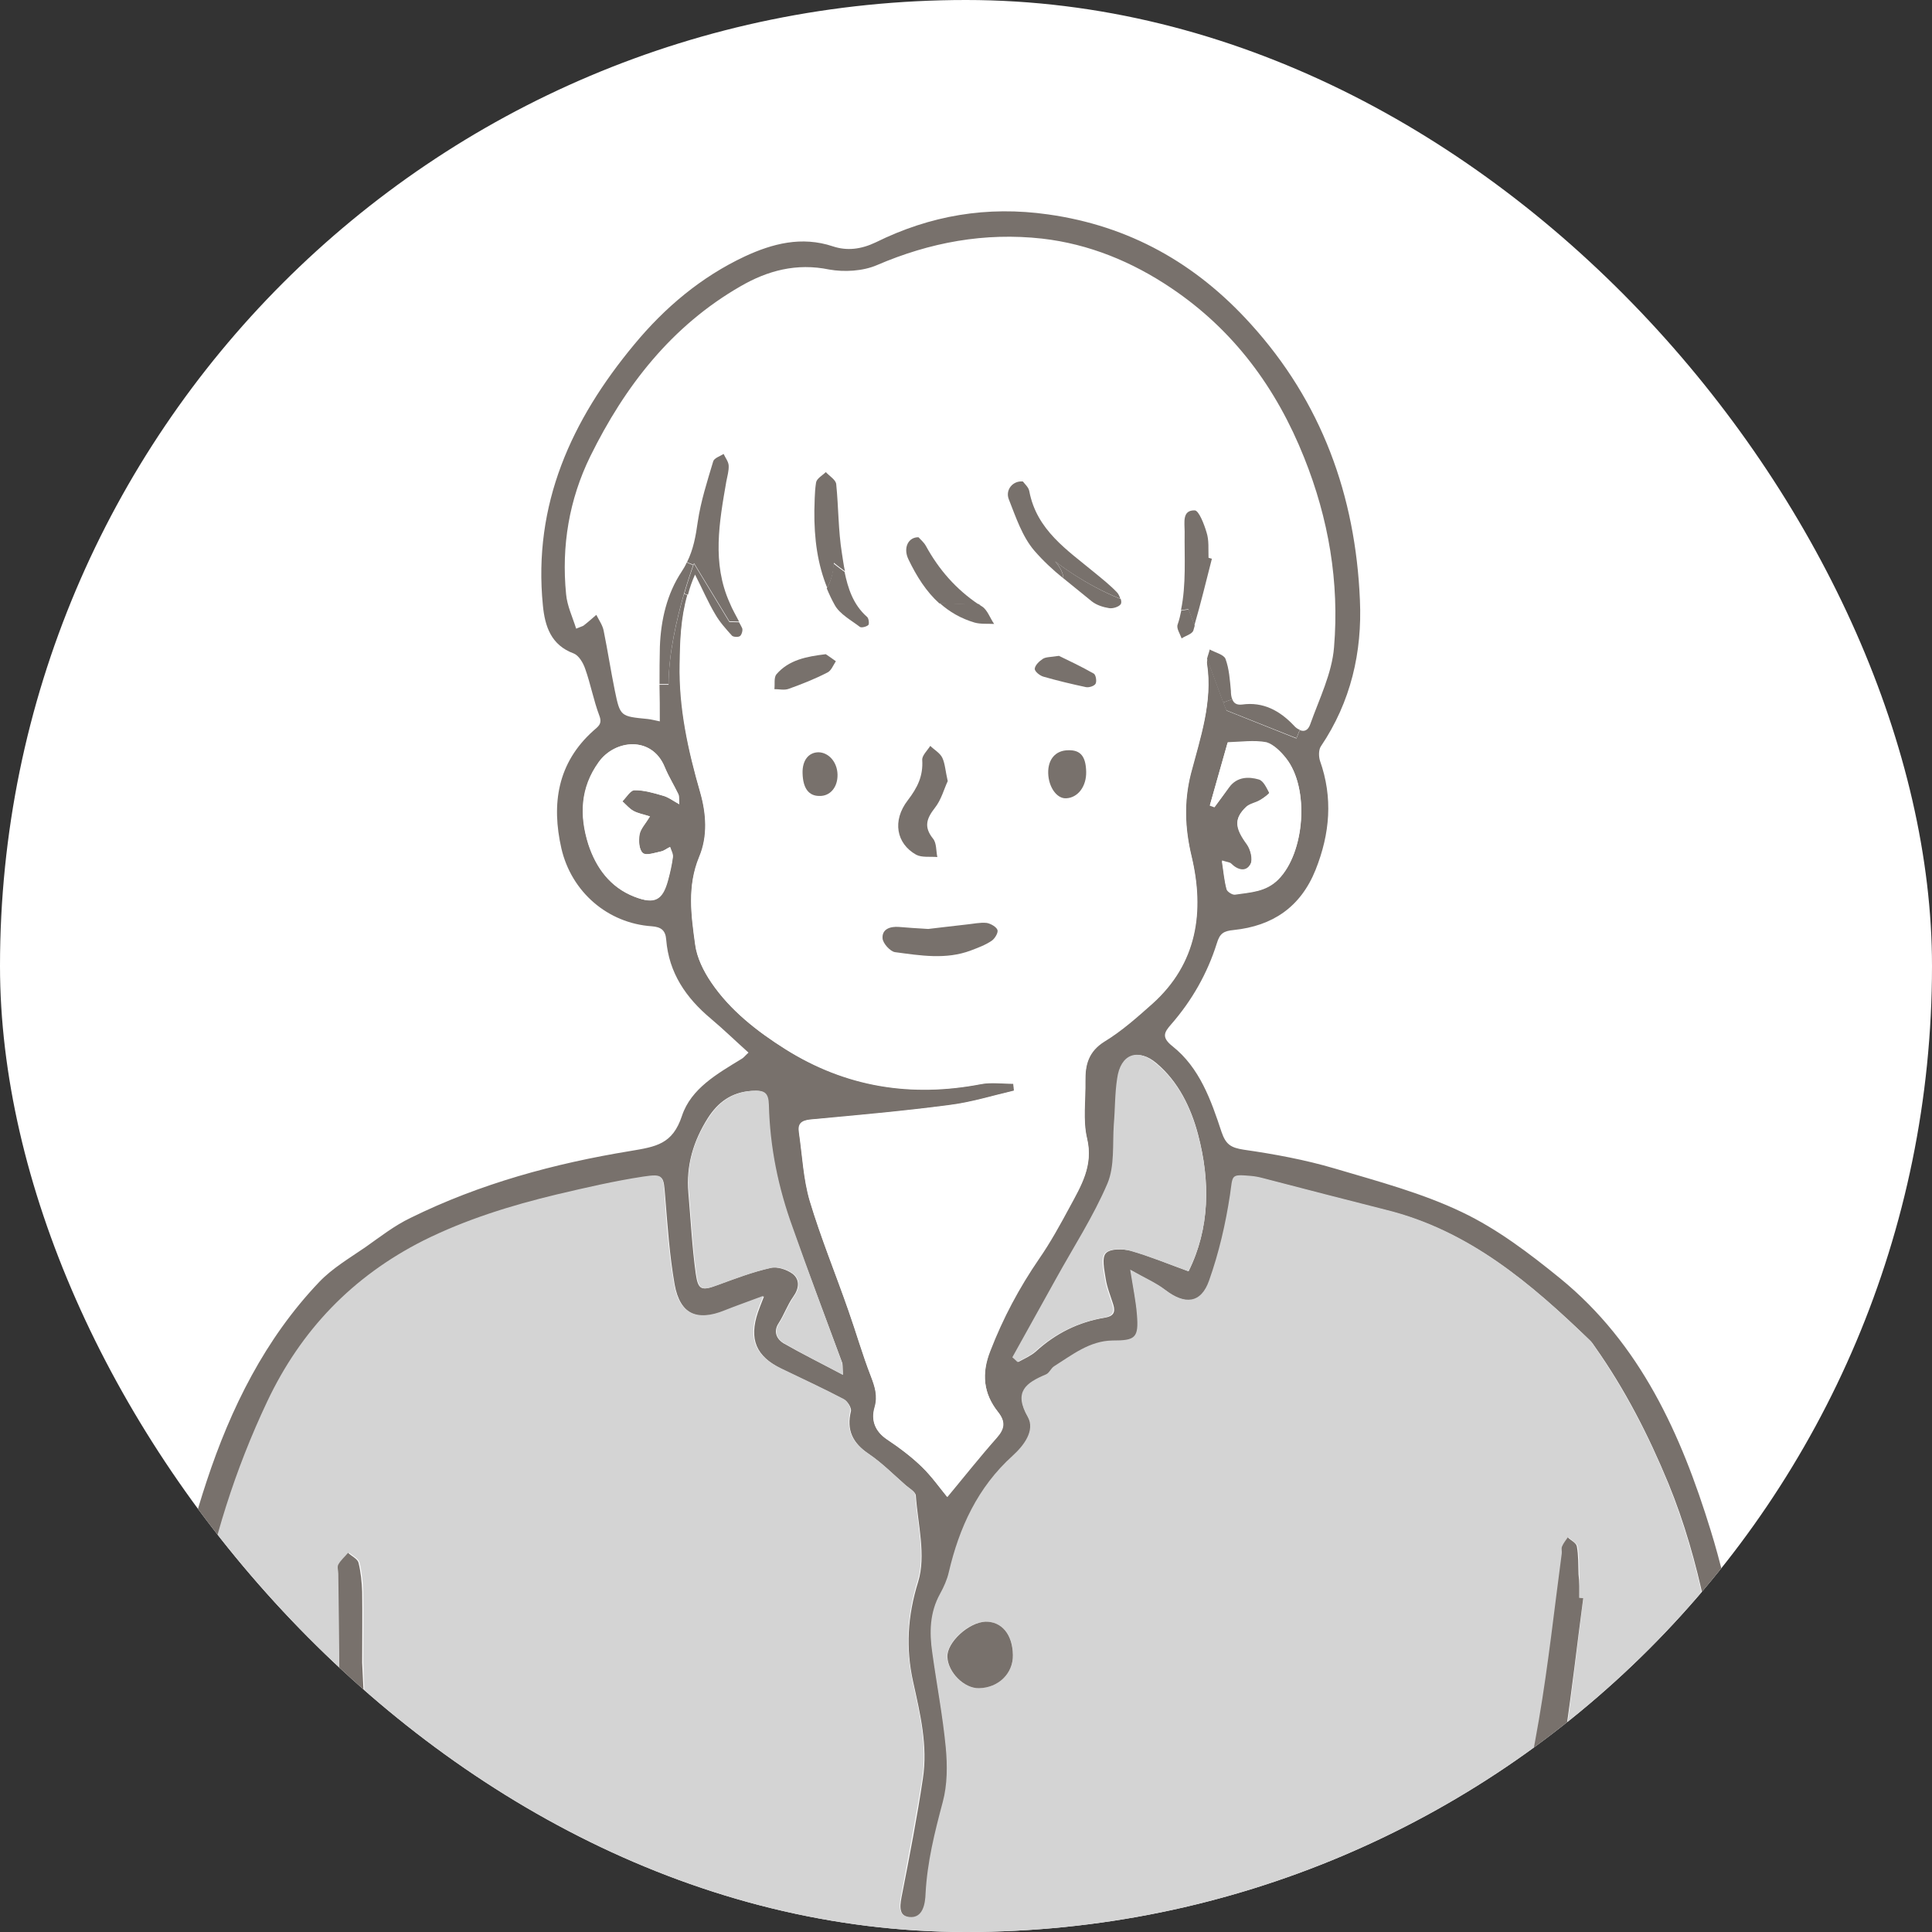 <svg width="64" height="64" viewBox="0 0 64 64" fill="none" xmlns="http://www.w3.org/2000/svg">
<rect x="0" y="0" width="64" height="64" fill="#333333" stroke="none"/>
<g clip-path="url(#clip0_10490_17793)">
<rect width="64" height="64" rx="32" fill="white"/>
<path d="M42.946 24.464L43.057 24.185C43.213 24.252 43.335 24.185 43.402 23.996C43.702 23.15 44.125 22.305 44.192 21.437C44.37 19.289 44.014 17.186 43.202 15.16C42.278 12.845 40.865 10.931 38.795 9.54C37.504 8.672 36.079 8.082 34.521 7.904C32.618 7.693 30.804 8.027 29.046 8.784C28.579 8.984 27.967 9.017 27.466 8.928C26.387 8.706 25.429 8.962 24.528 9.485C22.247 10.798 20.7 12.79 19.554 15.116C18.852 16.551 18.596 18.087 18.752 19.678C18.786 20.068 18.964 20.435 19.086 20.825C19.242 20.758 19.298 20.747 19.331 20.724C19.476 20.613 19.609 20.491 19.754 20.368C19.843 20.546 19.965 20.713 19.999 20.902C20.132 21.559 20.232 22.216 20.366 22.872C20.544 23.74 20.555 23.729 21.457 23.818C21.568 23.829 21.69 23.863 21.857 23.896C21.857 23.484 21.857 23.073 21.846 22.683H22.146C22.146 21.659 22.425 20.491 22.658 19.678L22.781 19.712C22.558 20.491 22.536 21.247 22.525 22.004C22.503 23.462 22.803 24.864 23.204 26.255C23.404 26.956 23.46 27.702 23.17 28.392C22.759 29.36 22.903 30.328 23.037 31.297C23.092 31.73 23.315 32.187 23.571 32.554C24.205 33.478 25.084 34.168 26.019 34.757C28.011 36.015 30.181 36.36 32.496 35.915C32.841 35.848 33.208 35.904 33.575 35.904C33.587 35.982 33.587 36.059 33.598 36.137C32.886 36.304 32.173 36.527 31.45 36.616C29.925 36.816 28.39 36.961 26.854 37.094C26.542 37.128 26.442 37.239 26.476 37.528C26.587 38.285 26.62 39.064 26.832 39.788C27.199 41.012 27.689 42.202 28.111 43.415C28.367 44.139 28.579 44.884 28.857 45.597C28.991 45.942 29.091 46.242 28.979 46.632C28.857 47.054 28.991 47.422 29.391 47.689C29.792 47.956 30.192 48.256 30.537 48.59C30.871 48.913 31.138 49.302 31.383 49.592C31.884 48.991 32.429 48.301 33.019 47.633C33.286 47.333 33.319 47.099 33.063 46.776C32.574 46.164 32.507 45.508 32.808 44.751C33.23 43.66 33.765 42.659 34.421 41.702C34.8 41.156 35.122 40.566 35.434 39.988C35.812 39.287 36.224 38.619 36.013 37.718C35.868 37.117 35.968 36.449 35.957 35.815C35.946 35.281 36.057 34.835 36.591 34.502C37.159 34.157 37.671 33.7 38.172 33.255C39.663 31.92 39.908 30.195 39.474 28.37C39.251 27.435 39.218 26.556 39.451 25.632C39.763 24.441 40.175 23.262 39.986 21.993C39.974 21.949 39.986 21.893 39.997 21.837L40.531 23.284L40.631 23.54L42.946 24.464ZM5.42 63.068C5.409 63.124 5.387 63.18 5.376 63.235C5.32 63.246 5.265 63.246 5.209 63.258C5.164 62.979 5.087 62.701 5.075 62.423C5.02 57.882 5.409 53.398 6.845 49.069C7.646 46.643 8.781 44.35 10.573 42.469C11.007 42.013 11.575 41.679 12.109 41.312C12.598 40.967 13.066 40.6 13.6 40.344C15.903 39.209 18.363 38.541 20.878 38.129C21.735 37.985 22.28 37.907 22.592 36.961C22.892 36.059 23.76 35.57 24.561 35.08C24.628 35.047 24.673 34.98 24.795 34.869C24.372 34.49 23.972 34.101 23.549 33.745C22.725 33.055 22.158 32.231 22.069 31.13C22.046 30.829 21.913 30.707 21.59 30.684C20.132 30.584 18.93 29.549 18.596 28.103C18.263 26.634 18.463 25.276 19.654 24.208C19.798 24.074 19.965 23.996 19.854 23.707C19.665 23.206 19.565 22.661 19.387 22.16C19.32 21.96 19.175 21.715 19.008 21.648C18.252 21.37 18.051 20.747 17.984 20.057C17.651 16.707 18.93 13.914 21.011 11.41C22.024 10.186 23.226 9.173 24.673 8.494C25.585 8.071 26.553 7.815 27.588 8.16C28.056 8.316 28.523 8.261 29.013 8.027C30.816 7.137 32.696 6.814 34.722 7.103C37.415 7.482 39.618 8.728 41.421 10.72C43.78 13.313 44.904 16.418 45.049 19.879C45.127 21.604 44.748 23.251 43.758 24.72C43.68 24.831 43.68 25.053 43.725 25.198C44.159 26.422 44.059 27.613 43.58 28.815C43.079 30.061 42.144 30.673 40.876 30.807C40.531 30.84 40.408 30.918 40.308 31.252C39.997 32.242 39.485 33.144 38.795 33.934C38.572 34.19 38.461 34.357 38.839 34.657C39.741 35.37 40.119 36.449 40.464 37.495C40.609 37.918 40.776 38.018 41.199 38.085C42.211 38.23 43.235 38.419 44.214 38.708C45.639 39.131 47.108 39.52 48.432 40.155C49.6 40.711 50.669 41.524 51.681 42.347C54.341 44.517 55.688 47.511 56.667 50.693C57.312 52.775 57.657 54.9 57.902 57.07C58.136 59.073 58.181 61.076 58.192 63.09C58.192 63.402 58.114 63.725 58.069 64.037C58.002 64.037 57.947 64.037 57.88 64.037C57.858 63.925 57.836 63.803 57.813 63.691C57.78 63.491 57.735 63.302 57.724 63.102C57.535 61.154 57.401 59.207 57.146 57.27C56.778 54.499 56.333 51.739 55.265 49.135C54.608 47.544 53.829 46.02 52.828 44.606C52.783 44.539 52.739 44.473 52.683 44.417C50.724 42.525 48.677 40.778 45.939 40.099C44.57 39.754 43.202 39.398 41.833 39.042C41.71 39.008 41.577 38.986 41.454 38.975C40.787 38.919 40.865 38.931 40.764 39.609C40.62 40.566 40.397 41.524 40.075 42.436C39.807 43.193 39.273 43.248 38.617 42.748C38.305 42.514 37.949 42.358 37.459 42.08C37.559 42.714 37.648 43.137 37.682 43.56C37.749 44.35 37.626 44.428 36.87 44.428C36.113 44.428 35.534 44.895 34.933 45.285C34.822 45.352 34.766 45.508 34.666 45.552C34.01 45.83 33.587 46.12 34.065 46.954C34.332 47.41 33.932 47.911 33.564 48.245C32.407 49.291 31.806 50.615 31.45 52.107C31.394 52.352 31.283 52.596 31.161 52.819C30.816 53.442 30.805 54.099 30.905 54.778C31.049 55.824 31.25 56.859 31.35 57.905C31.405 58.506 31.405 59.14 31.25 59.719C30.983 60.709 30.738 61.7 30.682 62.734C30.66 63.091 30.593 63.569 30.148 63.525C29.714 63.48 29.825 63.046 29.892 62.701C30.137 61.444 30.382 60.186 30.571 58.917C30.738 57.827 30.482 56.77 30.248 55.712C30.003 54.599 30.059 53.542 30.415 52.396C30.682 51.528 30.404 50.493 30.337 49.536C30.326 49.425 30.137 49.313 30.014 49.213C29.603 48.857 29.224 48.468 28.779 48.167C28.245 47.8 28.034 47.377 28.189 46.743C28.212 46.643 28.078 46.42 27.967 46.364C27.288 46.008 26.587 45.686 25.897 45.352C25.04 44.929 24.806 44.361 25.107 43.471C25.151 43.349 25.196 43.226 25.307 42.948C24.806 43.137 24.417 43.271 24.027 43.426C23.104 43.805 22.525 43.538 22.347 42.547C22.18 41.59 22.113 40.611 22.035 39.643C21.98 38.964 22.002 38.897 21.334 38.997C20.377 39.142 19.42 39.353 18.474 39.587C16.95 39.954 15.447 40.422 14.034 41.123C11.697 42.291 9.983 44.072 8.87 46.453C7.802 48.713 7.067 51.061 6.611 53.52C6.044 56.603 5.788 59.73 5.498 62.846C5.476 62.901 5.443 62.99 5.42 63.068ZM42.345 29.138C43.224 28.258 43.391 26.111 42.601 25.12C42.434 24.909 42.189 24.664 41.944 24.608C41.532 24.53 41.098 24.597 40.664 24.608C40.464 25.298 40.275 25.999 40.075 26.689C40.13 26.712 40.186 26.723 40.23 26.745C40.397 26.522 40.553 26.3 40.72 26.077C40.976 25.732 41.354 25.721 41.699 25.821C41.855 25.866 41.955 26.099 42.044 26.266C42.055 26.3 41.855 26.445 41.733 26.522C41.588 26.611 41.388 26.634 41.276 26.745C40.865 27.134 40.909 27.435 41.299 27.969C41.421 28.136 41.51 28.47 41.421 28.637C41.276 28.904 40.998 28.848 40.776 28.626C40.731 28.581 40.642 28.581 40.475 28.526C40.531 28.882 40.553 29.171 40.631 29.46C40.653 29.538 40.82 29.649 40.909 29.638C41.432 29.56 41.933 29.549 42.345 29.138ZM39.373 42.113C40.075 40.7 40.097 39.131 39.685 37.573C39.451 36.694 39.04 35.837 38.316 35.225C37.715 34.713 37.159 34.935 37.036 35.726C36.959 36.226 36.97 36.738 36.925 37.25C36.87 37.907 36.959 38.63 36.714 39.209C36.246 40.299 35.59 41.312 35.011 42.358C34.532 43.226 34.043 44.094 33.564 44.962C33.62 45.018 33.676 45.074 33.731 45.118C33.932 45.007 34.143 44.918 34.31 44.773C34.967 44.172 35.723 43.794 36.602 43.649C36.87 43.605 36.959 43.482 36.881 43.226C36.792 42.937 36.669 42.648 36.625 42.347C36.58 42.058 36.491 41.657 36.636 41.512C36.781 41.357 37.203 41.368 37.47 41.434C38.094 41.613 38.728 41.88 39.373 42.113ZM27.922 45.541C27.911 45.274 27.922 45.185 27.889 45.118C27.343 43.638 26.776 42.147 26.242 40.667C25.763 39.353 25.485 37.996 25.452 36.605C25.441 36.193 25.307 36.115 24.895 36.137C24.227 36.182 23.782 36.516 23.448 37.039C22.97 37.795 22.725 38.608 22.803 39.509C22.881 40.4 22.925 41.301 23.048 42.191C23.126 42.748 23.248 42.759 23.76 42.57C24.339 42.358 24.918 42.136 25.518 42.002C25.741 41.946 26.075 42.058 26.264 42.202C26.498 42.392 26.476 42.681 26.275 42.959C26.086 43.226 25.975 43.549 25.797 43.827C25.596 44.128 25.752 44.373 25.952 44.495C26.576 44.851 27.21 45.163 27.922 45.541ZM22.503 26.634C22.491 26.445 22.503 26.367 22.469 26.3C22.325 25.999 22.146 25.71 22.013 25.41C21.59 24.363 20.366 24.497 19.832 25.243C19.22 26.088 19.186 27.012 19.487 27.969C19.743 28.748 20.21 29.393 21.011 29.705C21.679 29.961 21.935 29.816 22.124 29.149C22.191 28.904 22.247 28.648 22.28 28.403C22.291 28.292 22.224 28.169 22.191 28.058C22.091 28.103 22.002 28.18 21.902 28.203C21.69 28.247 21.401 28.359 21.29 28.258C21.167 28.147 21.145 27.847 21.178 27.646C21.212 27.457 21.379 27.29 21.523 27.045C21.301 26.979 21.123 26.945 20.967 26.856C20.833 26.778 20.733 26.656 20.611 26.545C20.744 26.411 20.878 26.177 21.011 26.177C21.323 26.177 21.646 26.266 21.946 26.355C22.124 26.4 22.28 26.511 22.503 26.634Z" fill="#78716C"/>
<path d="M57.781 63.681V64.004H5.422V63.08C5.444 62.991 5.466 62.913 5.478 62.824C5.767 59.708 6.012 56.581 6.59 53.498C7.047 51.039 7.781 48.691 8.849 46.432C9.973 44.05 11.687 42.281 14.013 41.101C15.415 40.4 16.918 39.933 18.453 39.565C19.399 39.343 20.356 39.12 21.313 38.975C21.981 38.875 21.97 38.942 22.015 39.621C22.081 40.589 22.159 41.569 22.326 42.526C22.493 43.516 23.083 43.783 24.006 43.405C24.396 43.249 24.785 43.115 25.286 42.926C25.175 43.204 25.131 43.327 25.086 43.449C24.774 44.351 25.019 44.918 25.876 45.33C26.566 45.664 27.267 45.986 27.946 46.343C28.057 46.398 28.191 46.621 28.169 46.721C28.013 47.355 28.224 47.789 28.758 48.145C29.203 48.446 29.593 48.835 29.994 49.191C30.105 49.292 30.305 49.403 30.316 49.514C30.383 50.471 30.661 51.517 30.394 52.374C30.038 53.52 29.994 54.578 30.227 55.691C30.461 56.748 30.717 57.805 30.55 58.895C30.35 60.164 30.105 61.422 29.871 62.679C29.804 63.024 29.693 63.458 30.127 63.503C30.572 63.547 30.65 63.069 30.661 62.713C30.717 61.678 30.962 60.698 31.229 59.697C31.385 59.118 31.385 58.484 31.329 57.883C31.229 56.837 31.029 55.802 30.884 54.756C30.784 54.077 30.795 53.42 31.14 52.797C31.262 52.575 31.373 52.33 31.429 52.085C31.774 50.605 32.386 49.269 33.544 48.223C33.911 47.889 34.3 47.389 34.044 46.932C33.566 46.098 33.989 45.808 34.645 45.53C34.757 45.486 34.812 45.33 34.912 45.263C35.513 44.885 36.092 44.417 36.849 44.406C37.605 44.406 37.728 44.328 37.661 43.538C37.628 43.115 37.539 42.692 37.439 42.058C37.928 42.336 38.295 42.492 38.596 42.726C39.252 43.227 39.787 43.182 40.054 42.414C40.377 41.502 40.599 40.545 40.744 39.588C40.844 38.909 40.755 38.898 41.434 38.953C41.556 38.964 41.69 38.987 41.812 39.02C43.181 39.376 44.55 39.732 45.918 40.077C48.656 40.756 50.704 42.503 52.662 44.395C52.718 44.451 52.762 44.517 52.807 44.584C53.797 45.998 54.588 47.511 55.244 49.114C56.312 51.729 56.758 54.489 57.125 57.248C57.381 59.185 57.514 61.132 57.703 63.08C57.715 63.291 57.748 63.48 57.781 63.681ZM52.451 52.942C52.406 52.931 52.362 52.931 52.317 52.931C52.317 52.675 52.328 52.408 52.317 52.152C52.306 51.84 52.317 51.528 52.262 51.228C52.239 51.117 52.061 51.028 51.961 50.928C51.895 51.028 51.816 51.117 51.772 51.228C51.739 51.295 51.772 51.384 51.761 51.462C51.516 53.298 51.316 55.145 51.004 56.97C50.67 58.951 50.203 60.899 49.836 62.868C49.769 63.213 49.535 63.603 49.869 63.948C50.069 63.647 50.336 63.358 50.47 63.024C51.149 61.221 51.605 59.352 51.883 57.438C52.084 55.947 52.262 54.444 52.451 52.942ZM32.431 55.924C33.076 55.913 33.566 55.434 33.555 54.822C33.544 54.133 33.188 53.71 32.631 53.721C32.075 53.732 31.351 54.411 31.373 54.889C31.407 55.412 31.93 55.935 32.431 55.924ZM12.377 63.447C12.399 63.347 12.355 63.247 12.355 63.136C12.244 60.42 12.132 57.694 12.032 55.078C12.032 54.221 12.043 53.476 12.032 52.73C12.021 52.408 11.988 52.074 11.91 51.762C11.876 51.629 11.687 51.54 11.565 51.439C11.454 51.562 11.32 51.684 11.242 51.829C11.197 51.907 11.242 52.029 11.242 52.129C11.253 53.264 11.275 54.389 11.275 55.524C11.275 57.794 11.353 60.053 11.665 62.301C11.721 62.724 11.887 63.147 12.021 63.547C12.054 63.636 12.177 63.692 12.266 63.77C12.288 63.658 12.355 63.558 12.377 63.447Z" fill="#D4D4D4"/>
<path d="M52.314 52.93C52.358 52.93 52.403 52.941 52.447 52.941C52.247 54.443 52.08 55.946 51.857 57.437C51.579 59.351 51.123 61.221 50.444 63.023C50.322 63.357 50.055 63.636 49.843 63.947C49.509 63.602 49.743 63.202 49.81 62.868C50.177 60.898 50.644 58.939 50.978 56.969C51.29 55.144 51.49 53.297 51.735 51.461C51.746 51.383 51.713 51.294 51.746 51.227C51.791 51.116 51.869 51.027 51.935 50.927C52.035 51.027 52.214 51.105 52.236 51.227C52.291 51.528 52.28 51.839 52.291 52.151C52.325 52.418 52.314 52.674 52.314 52.93Z" fill="#78716C"/>
<path d="M43.057 24.174L42.946 24.452L40.62 23.528L40.52 23.272L40.82 23.161C40.864 23.284 40.954 23.361 41.143 23.339C41.855 23.239 42.4 23.551 42.856 24.029C42.923 24.107 42.99 24.152 43.057 24.174Z" fill="#78716C"/>
<path d="M42.597 25.109C43.387 26.1 43.22 28.259 42.341 29.127C41.929 29.538 41.429 29.549 40.917 29.616C40.828 29.627 40.65 29.527 40.639 29.438C40.561 29.16 40.538 28.86 40.483 28.503C40.65 28.559 40.739 28.559 40.783 28.604C41.006 28.826 41.284 28.893 41.429 28.615C41.518 28.459 41.429 28.125 41.306 27.947C40.917 27.413 40.872 27.112 41.284 26.723C41.406 26.612 41.596 26.589 41.74 26.5C41.863 26.433 42.063 26.278 42.052 26.244C41.963 26.077 41.863 25.844 41.707 25.799C41.362 25.699 40.983 25.71 40.727 26.055C40.572 26.278 40.405 26.5 40.238 26.723C40.182 26.701 40.138 26.689 40.082 26.667C40.282 25.977 40.471 25.276 40.672 24.586C41.095 24.575 41.54 24.508 41.952 24.586C42.185 24.653 42.43 24.898 42.597 25.109Z" fill="white"/>
<path d="M40.819 23.162L40.519 23.273L39.984 21.826C40.007 21.726 40.051 21.615 40.073 21.515C40.251 21.615 40.541 21.682 40.596 21.826C40.719 22.16 40.741 22.527 40.775 22.884C40.775 22.984 40.786 23.084 40.819 23.162Z" fill="#78716C"/>
<path d="M40.034 18.477C40.067 18.488 40.112 18.499 40.145 18.51C39.956 19.244 39.778 19.99 39.566 20.713L39.366 20.179C39.288 20.19 39.21 20.201 39.121 20.213C39.299 19.356 39.232 18.477 39.243 17.608C39.243 17.308 39.154 16.896 39.577 16.907C39.711 16.907 39.889 17.364 39.967 17.631C40.056 17.898 40.023 18.198 40.034 18.477Z" fill="#78716C"/>
<path d="M39.975 21.983C40.175 23.251 39.752 24.431 39.441 25.622C39.207 26.556 39.24 27.424 39.463 28.359C39.897 30.184 39.652 31.909 38.161 33.245C37.66 33.69 37.148 34.146 36.581 34.491C36.046 34.814 35.946 35.259 35.946 35.804C35.957 36.438 35.857 37.106 36.002 37.707C36.224 38.608 35.802 39.276 35.423 39.977C35.112 40.567 34.778 41.146 34.41 41.691C33.754 42.648 33.209 43.65 32.797 44.74C32.508 45.497 32.574 46.154 33.053 46.766C33.309 47.088 33.275 47.322 33.008 47.623C32.419 48.29 31.862 48.991 31.372 49.581C31.139 49.292 30.86 48.902 30.527 48.58C30.182 48.246 29.781 47.945 29.38 47.678C28.98 47.411 28.846 47.044 28.969 46.621C29.08 46.243 28.98 45.942 28.846 45.586C28.568 44.874 28.357 44.128 28.101 43.405C27.678 42.192 27.188 41.001 26.821 39.777C26.609 39.054 26.576 38.275 26.465 37.518C26.42 37.24 26.52 37.117 26.843 37.084C28.379 36.939 29.915 36.806 31.439 36.605C32.163 36.516 32.875 36.294 33.587 36.127C33.576 36.049 33.576 35.971 33.565 35.893C33.209 35.893 32.83 35.837 32.485 35.904C30.171 36.349 28.012 35.993 26.009 34.747C25.074 34.157 24.183 33.467 23.56 32.544C23.304 32.165 23.082 31.72 23.026 31.286C22.893 30.318 22.759 29.35 23.16 28.381C23.449 27.692 23.393 26.946 23.193 26.245C22.792 24.854 22.481 23.452 22.514 21.994C22.525 21.237 22.547 20.48 22.77 19.701C22.837 19.479 22.915 19.256 23.004 19.034C23.26 19.534 23.449 19.957 23.672 20.347C23.827 20.603 24.028 20.836 24.228 21.059C24.273 21.115 24.439 21.115 24.495 21.07C24.551 21.026 24.595 20.87 24.562 20.803C24.528 20.725 24.495 20.658 24.462 20.591C25.163 20.591 26.765 20.469 27.366 19.468C27.444 19.657 27.533 19.846 27.633 20.024C27.8 20.324 28.179 20.525 28.468 20.747C28.524 20.781 28.691 20.747 28.746 20.681C28.779 20.636 28.757 20.469 28.702 20.413C28.234 20.002 28.067 19.468 27.956 18.911C28.523 19.301 29.681 19.957 31.094 19.968C31.406 20.258 31.795 20.48 32.252 20.614C32.452 20.669 32.686 20.647 32.897 20.658C32.764 20.458 32.686 20.191 32.496 20.08C32.463 20.057 32.43 20.035 32.396 20.013C33.576 20.013 35.234 19.879 35.201 19.145C35.512 19.401 35.835 19.657 36.147 19.913C36.302 20.035 36.514 20.102 36.714 20.135C36.837 20.157 37.048 20.091 37.104 20.002C37.126 19.968 37.126 19.902 37.104 19.835C37.738 20.091 38.439 20.269 39.107 20.213C39.073 20.369 39.029 20.525 38.984 20.681C38.94 20.803 39.073 20.981 39.118 21.137C39.251 21.048 39.463 20.981 39.507 20.87C39.519 20.814 39.541 20.77 39.552 20.714L39.964 21.827C39.975 21.882 39.975 21.938 39.975 21.983ZM36.302 22.639C36.347 22.561 36.313 22.35 36.247 22.305C35.835 22.072 35.401 21.871 35.1 21.715C34.811 21.76 34.666 21.749 34.566 21.816C34.455 21.882 34.31 22.016 34.299 22.138C34.288 22.227 34.466 22.372 34.589 22.405C35.045 22.539 35.523 22.661 35.991 22.75C36.08 22.773 36.258 22.717 36.302 22.639ZM35.323 26.445C35.713 26.423 35.991 26.044 35.98 25.566C35.968 25.054 35.79 24.843 35.39 24.854C34.967 24.865 34.711 25.154 34.722 25.61C34.733 26.078 35.011 26.467 35.323 26.445ZM32.852 31.164C32.953 31.097 33.075 30.896 33.042 30.808C33.008 30.707 32.819 30.596 32.697 30.585C32.474 30.563 32.24 30.618 32.007 30.64C31.55 30.696 31.094 30.752 30.76 30.785C30.349 30.752 30.07 30.741 29.792 30.718C29.503 30.696 29.225 30.774 29.247 31.097C29.258 31.264 29.503 31.531 29.659 31.553C30.493 31.653 31.339 31.809 32.174 31.497C32.396 31.397 32.641 31.308 32.852 31.164ZM30.972 26.757C31.183 26.49 31.283 26.134 31.395 25.878C31.317 25.544 31.306 25.299 31.206 25.099C31.128 24.943 30.95 24.831 30.805 24.698C30.716 24.854 30.527 25.021 30.538 25.165C30.571 25.7 30.382 26.078 30.059 26.501C29.547 27.18 29.692 27.936 30.337 28.304C30.527 28.415 30.805 28.359 31.039 28.381C30.994 28.181 31.016 27.914 30.894 27.769C30.593 27.391 30.694 27.113 30.972 26.757ZM27.144 26.378C27.5 26.39 27.756 26.078 27.745 25.666C27.733 25.254 27.455 24.932 27.121 24.932C26.788 24.932 26.587 25.199 26.587 25.622C26.598 26.111 26.788 26.367 27.144 26.378ZM27.4 22.283C27.522 22.216 27.589 22.027 27.689 21.905C27.578 21.827 27.455 21.738 27.366 21.682C26.721 21.771 26.131 21.871 25.73 22.35C25.641 22.461 25.675 22.673 25.663 22.84C25.819 22.84 25.997 22.873 26.142 22.828C26.565 22.661 26.999 22.494 27.4 22.283Z" fill="white"/>
<path d="M39.678 37.572C40.101 39.13 40.079 40.7 39.367 42.113C38.721 41.879 38.098 41.623 37.441 41.434C37.174 41.356 36.751 41.356 36.607 41.512C36.462 41.668 36.551 42.068 36.596 42.346C36.64 42.647 36.762 42.936 36.851 43.226C36.929 43.482 36.84 43.593 36.573 43.648C35.705 43.793 34.937 44.172 34.281 44.773C34.114 44.917 33.902 45.006 33.702 45.117C33.646 45.062 33.591 45.006 33.535 44.962C34.014 44.094 34.503 43.226 34.982 42.358C35.56 41.312 36.217 40.299 36.684 39.208C36.929 38.63 36.851 37.906 36.896 37.25C36.94 36.738 36.929 36.226 37.007 35.725C37.118 34.924 37.675 34.701 38.287 35.224C39.033 35.836 39.444 36.693 39.678 37.572Z" fill="#D4D4D4"/>
<path d="M39.377 20.19L39.577 20.725C39.566 20.78 39.544 20.825 39.533 20.88C39.499 21.003 39.277 21.058 39.143 21.148C39.087 20.992 38.965 20.814 39.01 20.691C39.065 20.535 39.099 20.38 39.132 20.224C39.21 20.213 39.299 20.202 39.377 20.19Z" fill="#78716C"/>
<path d="M37.127 19.845C37.149 19.912 37.149 19.979 37.127 20.012C37.071 20.101 36.86 20.168 36.738 20.145C36.537 20.112 36.326 20.045 36.17 19.923C35.858 19.667 35.536 19.411 35.224 19.155C35.224 18.999 35.135 18.81 34.957 18.599C35.002 18.632 35.947 19.378 37.127 19.845Z" fill="#78716C"/>
<path d="M34.953 18.598C35.132 18.81 35.221 18.999 35.221 19.155C34.876 18.877 34.553 18.576 34.264 18.242C33.863 17.775 33.651 17.129 33.418 16.54C33.295 16.228 33.551 15.916 33.885 15.95C33.941 16.028 34.074 16.139 34.097 16.273C34.342 17.563 35.354 18.22 36.256 18.966C36.512 19.177 36.779 19.388 37.001 19.622C37.046 19.667 37.09 19.756 37.112 19.834C35.944 19.377 34.998 18.632 34.953 18.598Z" fill="#78716C"/>
<path d="M36.236 22.316C36.303 22.361 36.337 22.572 36.292 22.65C36.248 22.728 36.069 22.784 35.969 22.761C35.502 22.661 35.035 22.55 34.567 22.416C34.445 22.383 34.267 22.238 34.278 22.149C34.289 22.038 34.423 21.904 34.545 21.826C34.645 21.76 34.79 21.771 35.079 21.726C35.402 21.882 35.825 22.082 36.236 22.316Z" fill="#78716C"/>
<path d="M35.981 25.565C35.992 26.044 35.714 26.422 35.324 26.444C35.012 26.467 34.734 26.077 34.723 25.61C34.712 25.154 34.968 24.853 35.391 24.853C35.791 24.842 35.969 25.053 35.981 25.565Z" fill="#78716C"/>
<path d="M33.553 54.823C33.565 55.435 33.075 55.913 32.429 55.924C31.94 55.935 31.406 55.401 31.383 54.889C31.361 54.411 32.084 53.743 32.641 53.721C33.186 53.71 33.542 54.144 33.553 54.823Z" fill="#78716C"/>
<path d="M33.042 30.806C33.075 30.895 32.953 31.096 32.852 31.163C32.641 31.307 32.396 31.396 32.162 31.485C31.339 31.797 30.482 31.652 29.647 31.541C29.492 31.519 29.247 31.252 29.236 31.085C29.213 30.773 29.492 30.684 29.781 30.706C30.059 30.729 30.349 30.751 30.749 30.773C31.083 30.729 31.539 30.684 31.995 30.628C32.229 30.606 32.463 30.55 32.685 30.573C32.819 30.595 33.008 30.706 33.042 30.806Z" fill="#78716C"/>
<path d="M32.531 20.09C32.709 20.201 32.798 20.479 32.932 20.669C32.72 20.657 32.487 20.68 32.286 20.624C31.83 20.49 31.452 20.268 31.129 19.979C31.184 19.979 31.24 19.979 31.296 19.979C31.296 19.979 31.797 20.012 32.431 20.012C32.453 20.045 32.498 20.068 32.531 20.09Z" fill="#78716C"/>
<path d="M32.42 20.024C31.775 20.024 31.285 19.99 31.285 19.99C31.23 19.99 31.174 19.99 31.118 19.99C30.684 19.601 30.362 19.089 30.095 18.533C29.905 18.143 30.095 17.787 30.428 17.798C30.495 17.876 30.607 17.965 30.673 18.087C31.107 18.878 31.675 19.523 32.42 20.024Z" fill="#78716C"/>
<path d="M31.395 25.876C31.273 26.132 31.184 26.488 30.973 26.756C30.695 27.112 30.594 27.39 30.906 27.779C31.028 27.924 31.006 28.18 31.05 28.391C30.817 28.369 30.539 28.414 30.349 28.314C29.693 27.946 29.548 27.189 30.071 26.511C30.394 26.088 30.583 25.709 30.55 25.175C30.539 25.031 30.717 24.864 30.817 24.708C30.95 24.841 31.14 24.942 31.218 25.108C31.306 25.298 31.318 25.543 31.395 25.876Z" fill="#78716C"/>
<path d="M28.722 20.435C28.778 20.48 28.8 20.658 28.767 20.702C28.711 20.758 28.544 20.803 28.488 20.769C28.199 20.547 27.821 20.346 27.654 20.046C27.554 19.868 27.465 19.679 27.387 19.489C27.52 19.267 27.598 18.989 27.609 18.666C27.609 18.666 27.743 18.777 27.977 18.944C28.088 19.478 28.255 20.024 28.722 20.435Z" fill="#78716C"/>
<path d="M27.886 45.118C27.908 45.185 27.897 45.274 27.92 45.541C27.207 45.162 26.573 44.851 25.972 44.495C25.761 44.372 25.616 44.127 25.816 43.827C25.994 43.549 26.106 43.226 26.295 42.959C26.495 42.681 26.517 42.392 26.284 42.202C26.095 42.047 25.761 41.946 25.538 42.002C24.937 42.136 24.358 42.358 23.78 42.569C23.268 42.759 23.145 42.748 23.068 42.191C22.945 41.301 22.901 40.411 22.823 39.509C22.734 38.608 22.979 37.784 23.468 37.039C23.802 36.516 24.247 36.182 24.915 36.137C25.327 36.104 25.46 36.193 25.471 36.605C25.505 38.007 25.783 39.353 26.261 40.666C26.784 42.147 27.341 43.638 27.886 45.118Z" fill="#D4D4D4"/>
<path d="M27.89 18.332C27.923 18.532 27.945 18.721 27.99 18.922C27.756 18.755 27.623 18.643 27.623 18.643C27.612 18.966 27.534 19.244 27.4 19.467C27.088 18.699 26.966 17.864 26.977 16.896C26.988 16.707 26.977 16.34 27.033 15.984C27.055 15.85 27.244 15.75 27.356 15.639C27.478 15.772 27.689 15.895 27.701 16.04C27.779 16.807 27.767 17.575 27.89 18.332Z" fill="#78716C"/>
<path d="M27.744 25.654C27.755 26.077 27.499 26.378 27.143 26.367C26.787 26.367 26.598 26.111 26.586 25.61C26.575 25.187 26.787 24.92 27.12 24.92C27.454 24.931 27.733 25.243 27.744 25.654Z" fill="#78716C"/>
<path d="M27.689 21.904C27.6 22.038 27.533 22.227 27.399 22.283C26.988 22.494 26.565 22.661 26.131 22.817C25.986 22.873 25.808 22.828 25.652 22.828C25.675 22.661 25.63 22.45 25.719 22.338C26.131 21.86 26.71 21.749 27.355 21.671C27.455 21.738 27.567 21.815 27.689 21.904Z" fill="#78716C"/>
<path d="M24.582 20.802C24.616 20.869 24.571 21.025 24.515 21.069C24.46 21.114 24.293 21.103 24.248 21.058C24.048 20.836 23.837 20.602 23.692 20.346C23.458 19.956 23.28 19.534 23.024 19.033C22.924 19.255 22.846 19.478 22.79 19.701L22.668 19.667C22.802 19.2 22.924 18.855 22.968 18.732C22.98 18.699 22.991 18.677 22.991 18.677L24.159 20.602C24.159 20.602 24.282 20.613 24.482 20.613C24.515 20.669 24.549 20.735 24.582 20.802Z" fill="#78716C"/>
<path d="M24.483 20.591C24.282 20.591 24.16 20.58 24.16 20.58L22.991 18.655C22.991 18.655 22.98 18.677 22.969 18.71L22.758 18.622C22.969 18.199 23.047 17.765 23.114 17.286C23.214 16.607 23.426 15.951 23.626 15.283C23.659 15.172 23.848 15.116 23.971 15.038C24.026 15.161 24.127 15.283 24.138 15.416C24.149 15.595 24.093 15.773 24.06 15.951C23.826 17.297 23.581 18.655 24.171 19.968C24.26 20.191 24.383 20.391 24.483 20.591Z" fill="#78716C"/>
<path d="M22.749 18.633L22.96 18.722C22.916 18.855 22.794 19.2 22.66 19.657C22.426 20.469 22.148 21.637 22.148 22.661H21.848C21.848 22.238 21.848 21.827 21.859 21.426C21.892 20.536 22.093 19.668 22.582 18.933C22.649 18.833 22.705 18.733 22.749 18.633Z" fill="#78716C"/>
<path d="M22.468 26.311C22.502 26.378 22.48 26.456 22.502 26.645C22.279 26.522 22.135 26.4 21.957 26.355C21.645 26.266 21.333 26.166 21.022 26.177C20.888 26.177 20.755 26.411 20.621 26.545C20.744 26.656 20.844 26.778 20.977 26.856C21.133 26.945 21.311 26.968 21.534 27.045C21.378 27.301 21.222 27.457 21.189 27.646C21.155 27.847 21.166 28.147 21.3 28.258C21.411 28.347 21.701 28.247 21.912 28.203C22.012 28.18 22.101 28.103 22.201 28.058C22.235 28.169 22.313 28.292 22.291 28.403C22.257 28.659 22.201 28.904 22.135 29.149C21.957 29.828 21.689 29.972 21.022 29.705C20.221 29.393 19.753 28.748 19.497 27.969C19.197 27.023 19.23 26.099 19.842 25.243C20.376 24.497 21.601 24.375 22.023 25.41C22.146 25.721 22.324 26.011 22.468 26.311Z" fill="white"/>
<path d="M12.342 63.136C12.342 63.236 12.387 63.347 12.365 63.447C12.342 63.558 12.276 63.658 12.231 63.77C12.142 63.703 12.02 63.647 11.986 63.547C11.853 63.136 11.686 62.724 11.63 62.301C11.319 60.053 11.241 57.794 11.241 55.524C11.241 54.389 11.218 53.264 11.207 52.129C11.207 52.029 11.163 51.907 11.207 51.829C11.285 51.684 11.419 51.573 11.53 51.44C11.652 51.551 11.842 51.64 11.875 51.762C11.953 52.074 11.986 52.408 11.997 52.73C12.008 53.476 11.997 54.233 11.997 55.078C12.131 57.694 12.231 60.42 12.342 63.136Z" fill="#78716C"/>
</g>
<defs>
<clipPath id="clip0_10490_17793">
<rect width="64" height="64" rx="32" fill="white"/>
</clipPath>
</defs>
</svg>
